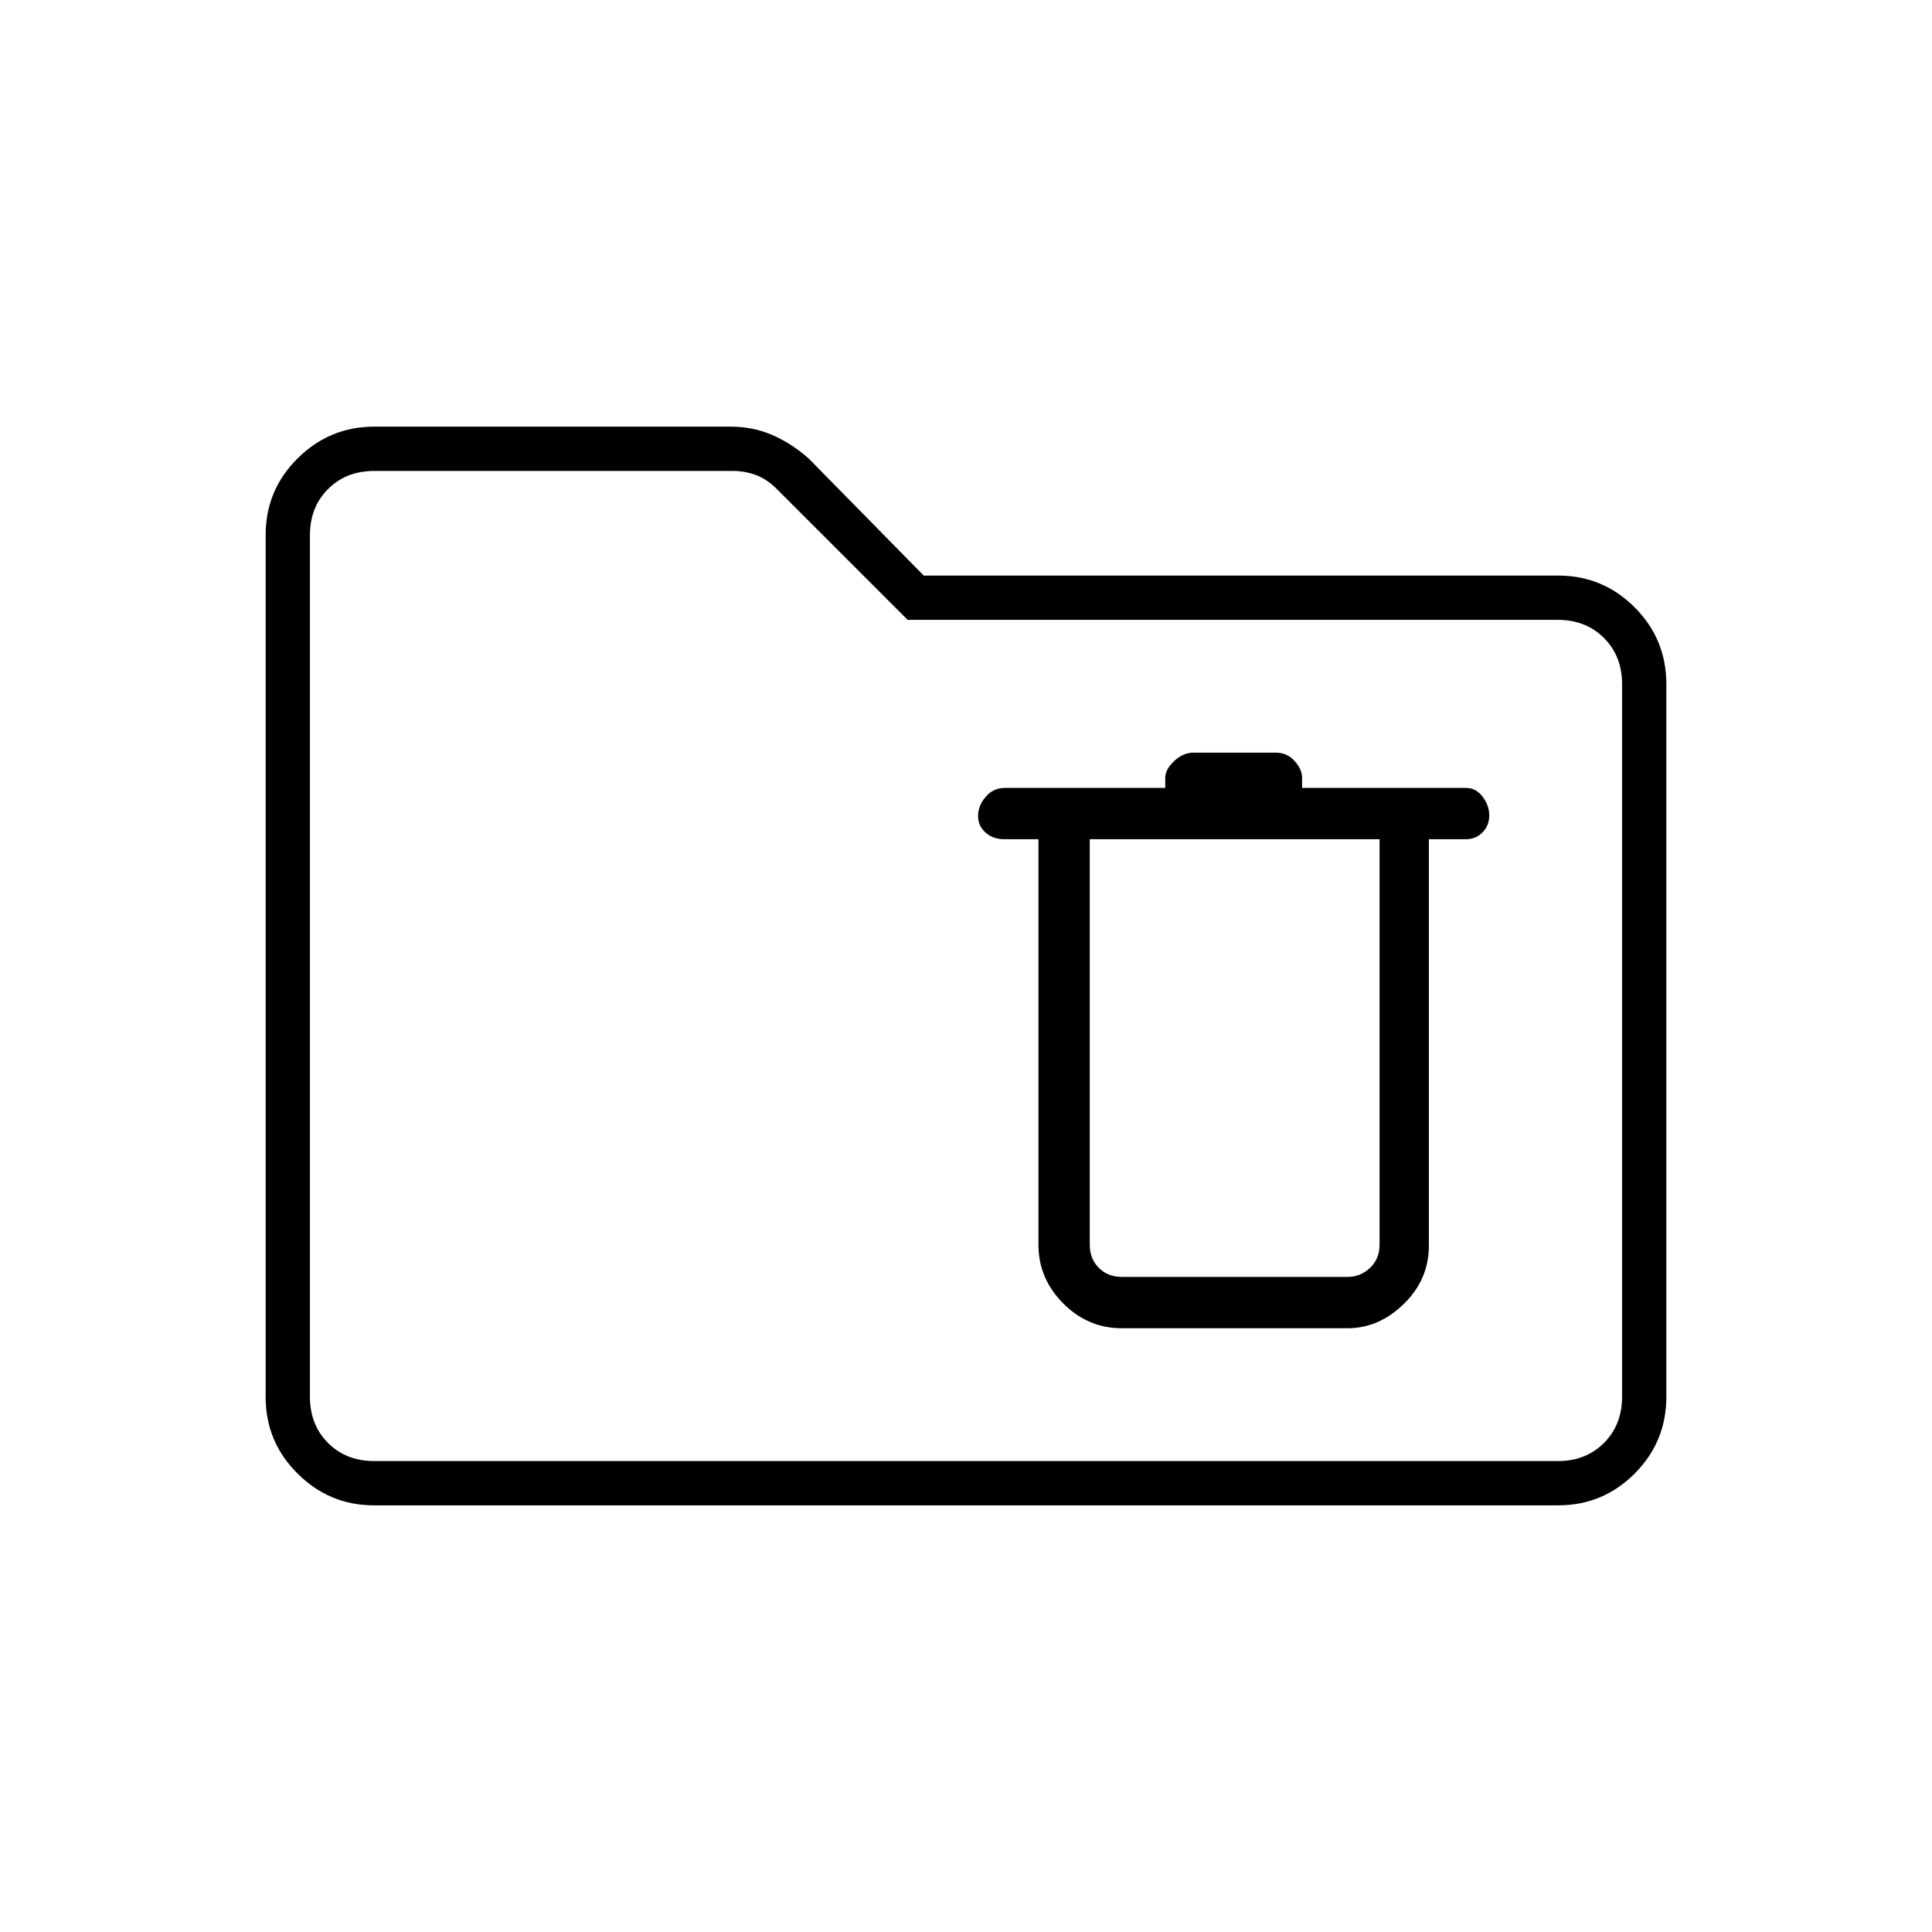 <svg xmlns="http://www.w3.org/2000/svg" height="48" viewBox="0 -960 960 960" width="48"><path d="M185.78-212q-22.02 0-37.9-15.77Q132-243.53 132-265.86v-428.28q0-22.33 15.88-38.09Q163.76-748 186-748h177q11.3 0 20.94 4.24 9.65 4.24 17.96 11.66L459-674h315.22q22.25 0 38.01 15.77Q828-642.47 828-620v354q0 22.47-15.77 38.23Q796.47-212 774.22-212H185.78Zm.22-22h588q14 0 23-9t9-23v-354q0-14-9-23t-23-9H451l-65-65q-5-5-10.5-7t-11.5-2H186q-14 0-23 9t-9 23v428q0 14 9 23t23 9Zm-32 0v-492 492Zm403.5-66h112q15.71 0 28.1-12.13Q710-324.25 710-341v-202h18.5q4.85 0 8.17-3.41 3.33-3.4 3.33-8.4t-3.33-9.35q-3.32-4.34-8.17-4.34H647v-5q0-4.2-3.7-8.35-3.7-4.15-9.3-4.15h-41q-5.1 0-9.55 4.15-4.45 4.15-4.45 8.35v5h-79.5q-6 0-9.75 4.46t-3.75 9.46q0 5 3.72 8.29Q493.43-543 499-543h17v201.57q0 16.68 12.27 29.05Q540.54-300 557.5-300Zm-16-243h144v201.5q0 7-4.75 11.5t-11.25 4.5h-112q-7 0-11.5-4.5t-4.5-11.5V-543Z"/></svg>
